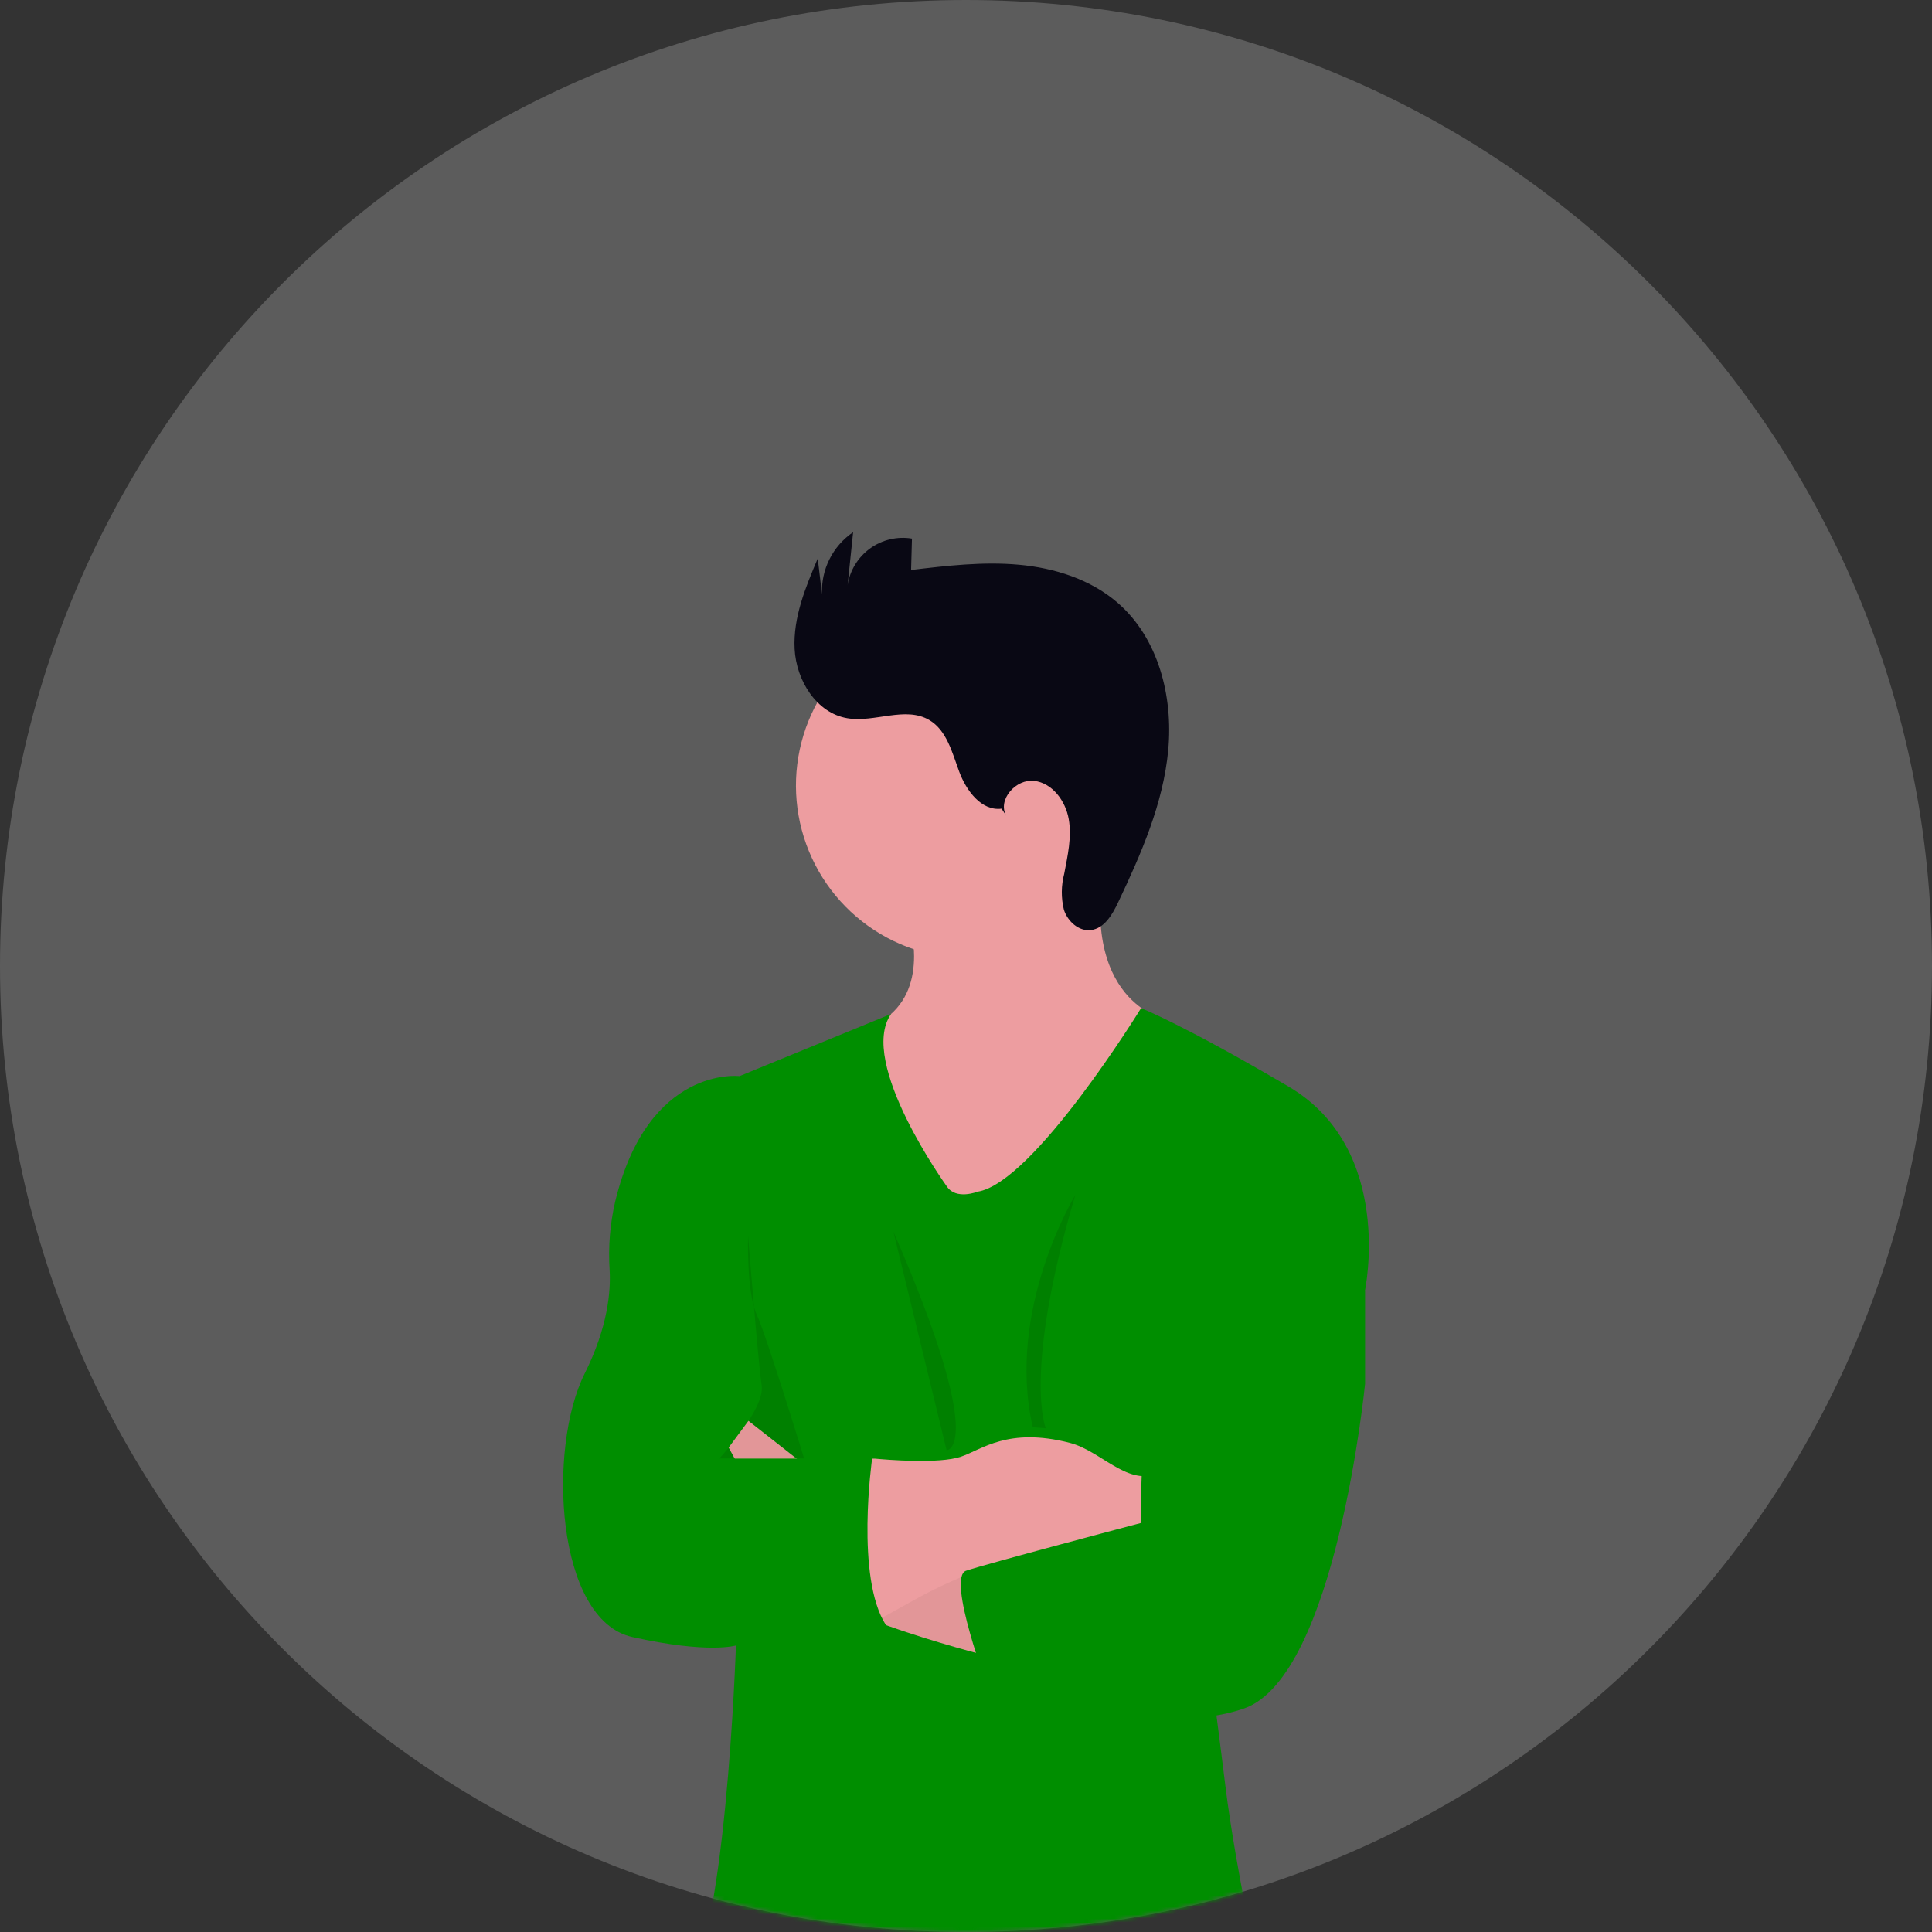 <svg width="500" height="500" viewBox="0 0 500 500" fill="none" xmlns="http://www.w3.org/2000/svg">
<rect x="0" y="0" width="500" height="500" fill="#333333" stroke="none"/>
<path d="M250 500C388.071 500 500 388.071 500 250C500 111.929 388.071 0 250 0C111.929 0 0 111.929 0 250C0 388.071 111.929 500 250 500Z" fill="white" fill-opacity="0.2"/>
<mask id="mask0_3411_2" style="mask-type:luminance" maskUnits="userSpaceOnUse" x="0" y="0" width="500" height="500">
<path d="M250 500C388.071 500 500 388.071 500 250C500 111.929 388.071 0 250 0C111.929 0 0 111.929 0 250C0 388.071 111.929 500 250 500Z" fill="white"/>
</mask>
<g mask="url(#mask0_3411_2)">
<path d="M300.71 263.543L295.337 289.93L269.034 334.137L236.596 320.283C236.596 320.283 192.519 274.097 220.216 267.498C223.535 266.789 226.667 265.393 229.413 263.4C234.857 259.302 236.561 253.334 236.561 247.497C236.561 237.859 232.058 228.568 232.058 228.568L288.798 210.699C286.454 218.155 285.084 225.883 284.723 233.691C284.295 249.177 290.036 256.753 294.742 260.387C296.504 261.823 298.532 262.896 300.711 263.544L300.71 263.543Z" fill="#ED9DA0"/>
<path d="M295.337 203.503C295.291 213.831 291.667 223.823 285.082 231.78C278.498 239.737 269.36 245.167 259.224 247.146C249.087 249.124 238.578 247.53 229.485 242.633C220.392 237.737 213.276 229.841 209.349 220.289C205.421 210.737 204.925 200.119 207.944 190.242C210.963 180.365 217.311 171.84 225.907 166.116C234.504 160.392 244.818 157.824 255.095 158.848C265.372 159.872 274.977 164.426 282.275 171.734C286.432 175.912 289.726 180.868 291.967 186.319C294.208 191.77 295.354 197.609 295.337 203.503Z" fill="#ED9DA0"/>
<path d="M245.066 307.082C245.066 307.082 221.863 274.918 230.605 262.422L191.4 278.492C191.4 278.492 167.801 275.633 159.236 310.847C157.869 316.698 157.375 322.72 157.77 328.716C158.083 334.028 157.365 343.38 151.314 355.471C141.626 374.829 143.833 419.252 163.632 423.659C183.431 428.066 190.459 425.851 190.459 425.851C190.459 425.851 187.826 506.356 176.39 515.588C164.955 524.82 205.541 522.629 205.541 522.629C205.541 522.629 240.612 524.392 258.647 527.025C276.682 529.658 327.263 517.793 327.263 517.793C327.263 517.793 319.782 483.913 317.149 462.363C314.516 440.813 308.346 394.914 308.346 394.914L353.221 334.159C353.221 334.159 361.131 297.433 333.423 281.16C305.714 264.888 295.301 260.91 295.301 260.91C295.301 260.91 267.498 306.178 252.988 308.405C252.988 308.405 247.473 310.622 245.066 307.082Z" fill="#008E00"/>
<path opacity="0.1" d="M193.604 319.842C193.604 319.842 193.164 334.363 195.796 340.094C198.429 345.824 208.114 377.488 208.114 377.488H186.123C186.123 377.488 198.036 364.729 197.118 358.57C196.201 352.412 193.604 319.842 193.604 319.842Z" fill="black"/>
<path d="M258.706 429.378C258.706 429.378 210.127 417.465 205.6 407.375C201.074 397.286 188.577 374.625 188.577 374.625L193.699 367.715L217.334 386.265C217.334 386.265 245.483 408.697 258.682 410.9C271.881 413.104 258.706 429.378 258.706 429.378Z" fill="#ED9DA0"/>
<path opacity="0.05" d="M258.706 429.378C258.706 429.378 210.127 417.465 205.6 407.375C201.074 397.286 188.577 374.625 188.577 374.625L193.699 367.715L217.334 386.265C217.334 386.265 245.483 408.697 258.682 410.9C271.881 413.104 258.706 429.378 258.706 429.378Z" fill="black"/>
<path d="M300.71 372.197V398.548H296.469C275.548 398.551 254.972 403.877 236.677 414.023L228.722 418.443L226.59 419.634L212.95 388.923L225.709 377.487H226.364C229.486 377.785 242.982 378.917 248.7 376.987C254.132 375.141 260.875 369.292 276.874 373.414C284.76 375.427 291.49 384.266 299.139 381.503L300.71 372.197Z" fill="#ED9DA0"/>
<path d="M344.477 324.249L353.28 334.137V358.117C353.28 358.117 345.823 433.774 321.997 442.137C298.172 450.499 255.835 437.288 255.835 437.288C255.835 437.288 244.887 408.257 250.01 406.507C255.132 404.757 295.278 394.141 295.278 394.141C295.278 394.141 294.706 349.755 303.509 336.555C303.509 336.555 297.791 295.219 317.589 294.337C337.388 293.456 344.477 324.249 344.477 324.249Z" fill="#008E00"/>
<path opacity="0.1" d="M231.212 318.746L244.983 375.331C244.983 375.331 255.847 375.27 231.212 318.746Z" fill="black"/>
<path opacity="0.1" d="M278.278 309.288C278.278 309.288 260.242 338.831 267.283 369.366L270.642 369.616C270.642 369.616 264.636 355.473 278.278 309.288Z" fill="black"/>
<path d="M225.708 377.475C225.708 377.475 221.312 408.256 229.282 420.575C229.282 420.575 213.175 427.174 190.565 425.852L175.175 377.475H225.708Z" fill="#008E00"/>
<path d="M259.218 209.283C253.999 209.962 250.062 204.622 248.237 199.687C246.412 194.751 245.022 189.005 240.484 186.338C234.286 182.696 226.355 187.076 219.267 185.875C211.256 184.517 206.056 176.031 205.647 167.926C205.237 159.822 208.466 152.019 211.632 144.541L212.737 153.838C212.589 150.689 213.252 147.555 214.662 144.735C216.071 141.915 218.181 139.504 220.788 137.732L219.369 151.365C219.672 149.483 220.343 147.68 221.344 146.059C222.345 144.438 223.657 143.03 225.203 141.917C226.75 140.804 228.501 140.007 230.357 139.572C232.212 139.138 234.135 139.074 236.015 139.384L235.791 147.509C245.037 146.409 254.363 145.309 263.636 146.146C272.909 146.983 282.247 149.917 289.275 156.025C299.788 165.16 303.627 180.201 302.34 194.077C301.052 207.954 295.33 220.971 289.359 233.56C287.859 236.727 285.783 240.299 282.301 240.703C279.176 241.065 276.312 238.451 275.339 235.453C274.59 232.38 274.619 229.169 275.423 226.11C276.303 221.435 277.41 216.657 276.585 211.975C275.76 207.293 272.388 202.662 267.667 202.088C262.946 201.514 258.114 206.912 260.384 211.091L259.218 209.283Z" fill="#090814"/>
</g>
</svg>
